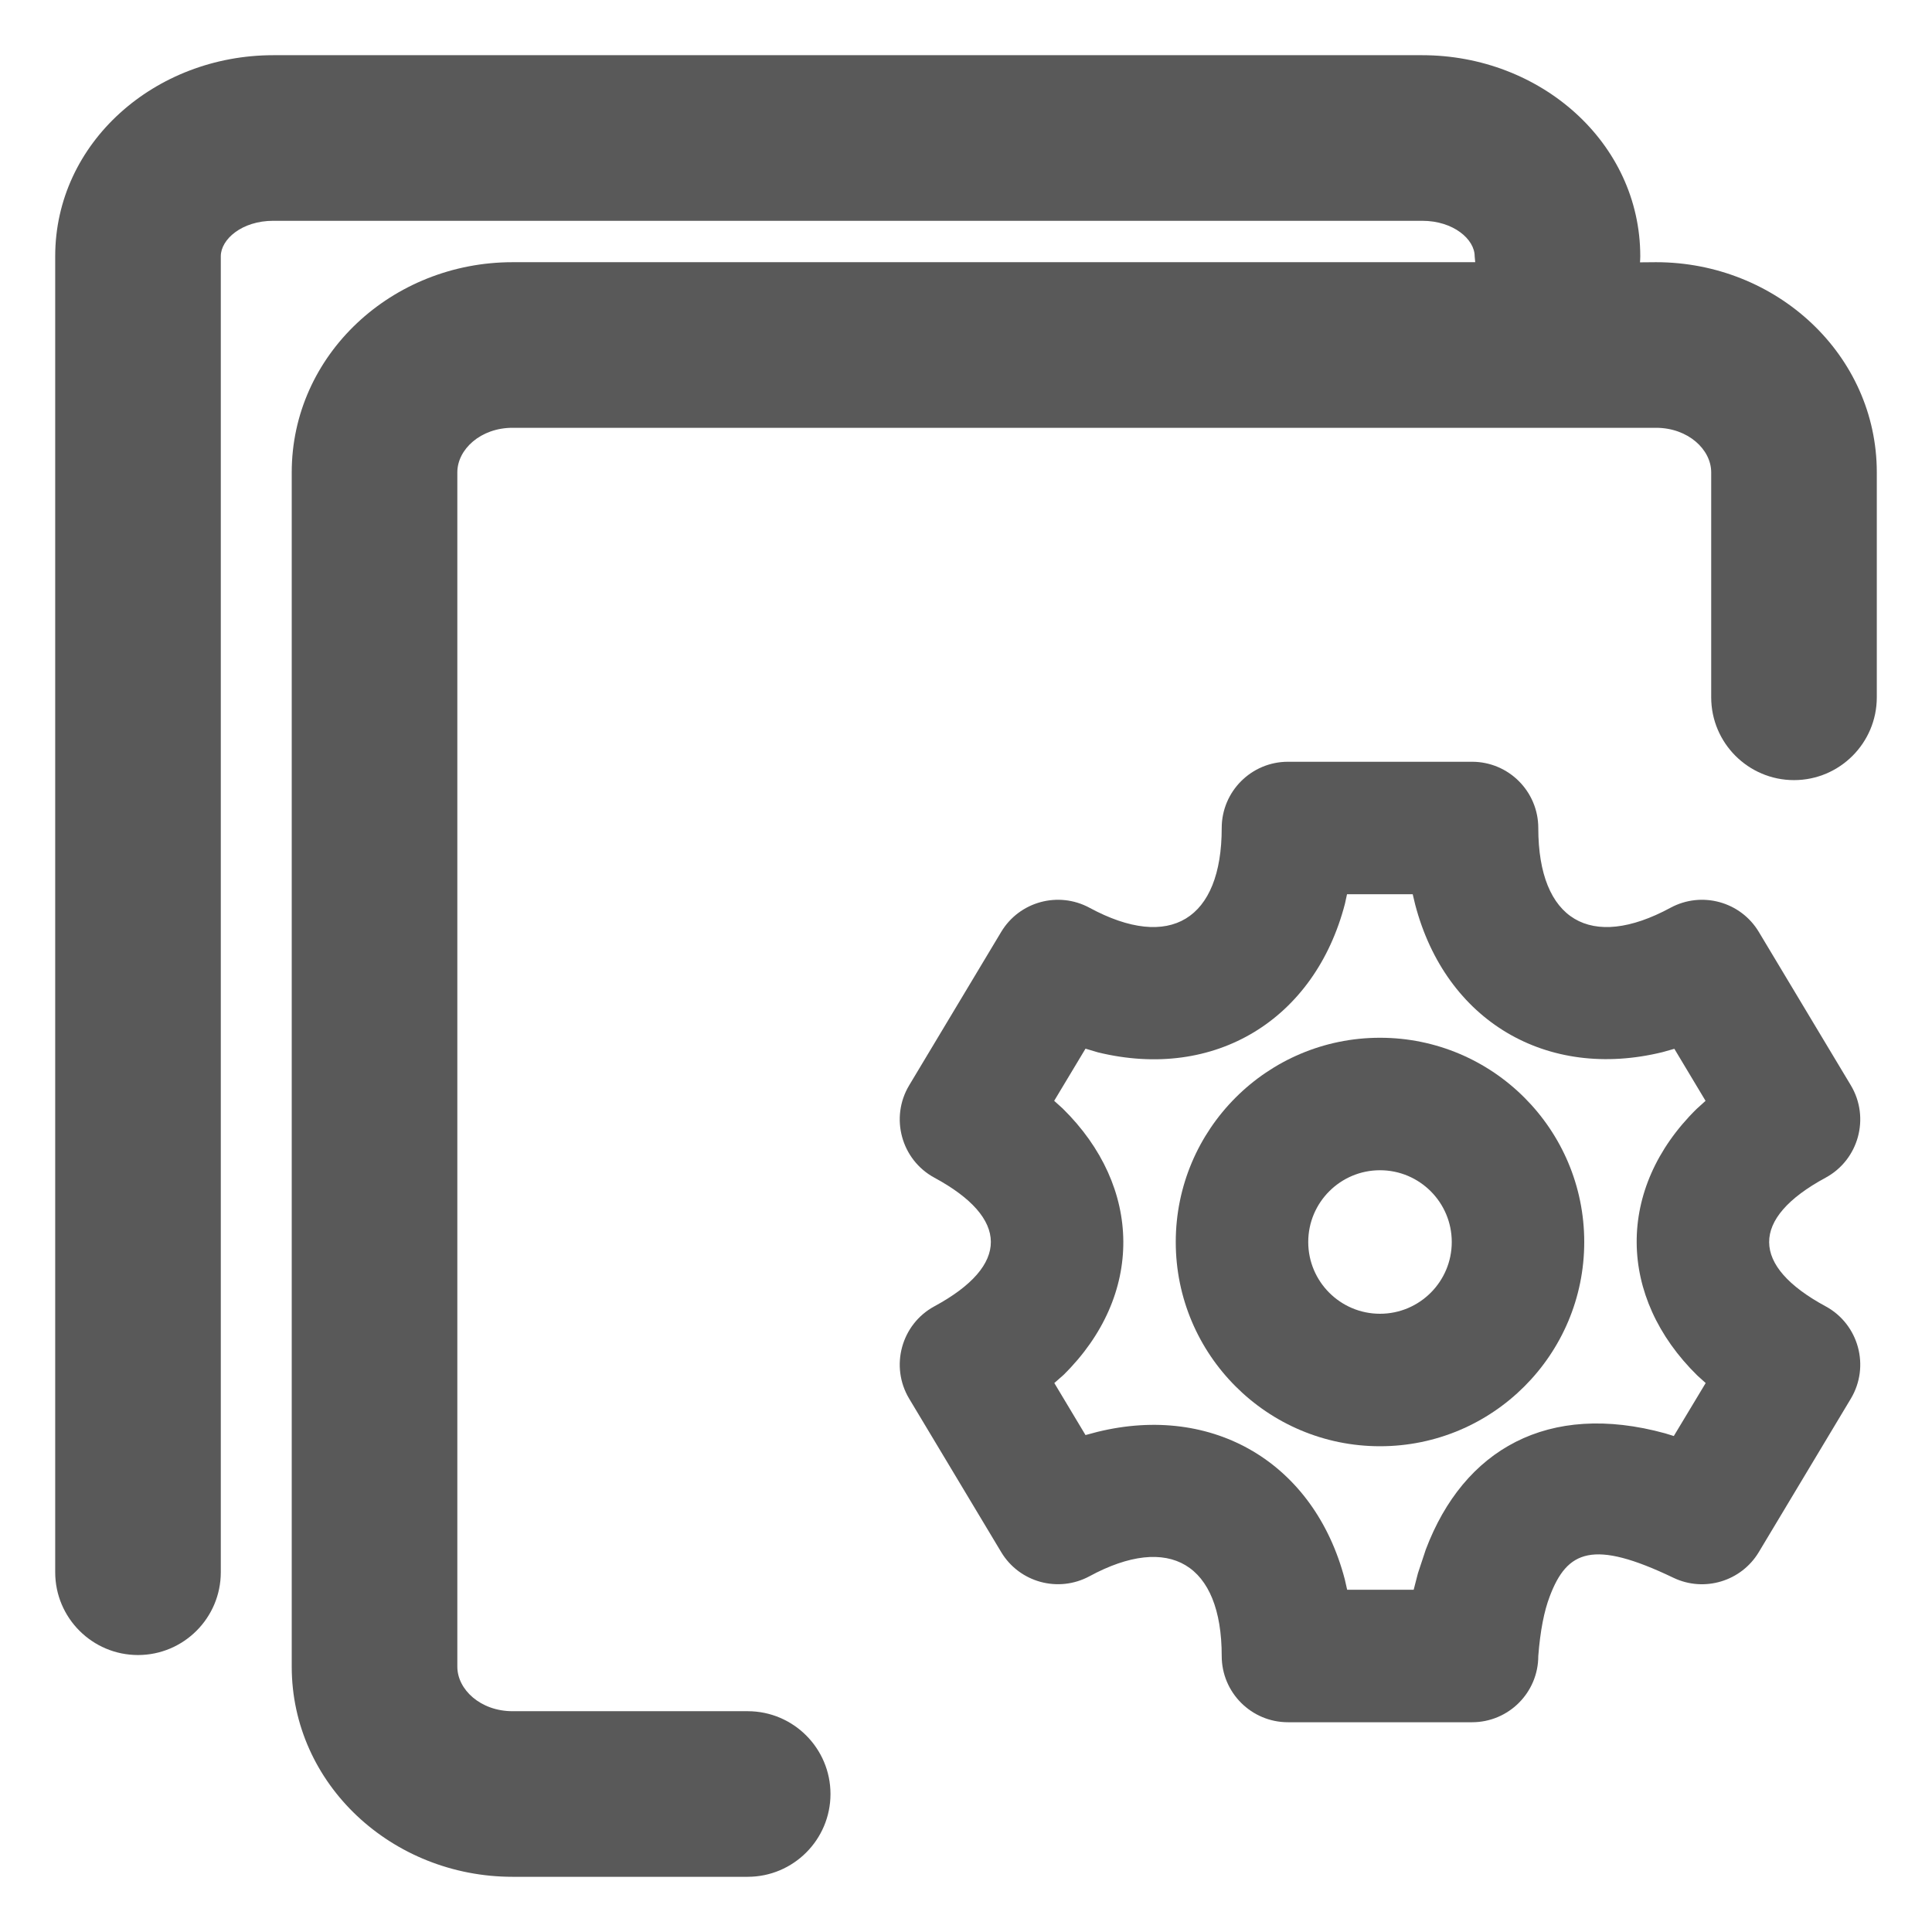 <?xml version="1.0" encoding="UTF-8"?>
<svg width="14px" height="14px" viewBox="0 0 14 14" version="1.1" xmlns="http://www.w3.org/2000/svg" xmlns:xlink="http://www.w3.org/1999/xlink">
    <title>编组 3</title>
    <g id="页面-1" stroke="none" stroke-width="1" fill="none" fill-rule="evenodd">
        <g id="批量设置分类备份-3" transform="translate(-1, -1)" fill="#595959" fill-rule="nonzero">
            <g id="编组-3" transform="translate(1.4, 1.4)">
                <g id="编组" transform="translate(6.6, 6.6) scale(-1, 1) translate(-6.6, -6.6) ">
                    <path d="M11.62,0 C12.476,0 13.2,0.633 13.2,1.457 L13.2,10.993 C13.2,11.324 12.931,11.593 12.6,11.593 C12.269,11.593 12,11.324 12,10.993 L12,1.457 C12,1.334 11.847,1.2 11.62,1.2 L3.294,1.2 C3.068,1.2 2.914,1.334 2.914,1.457 L2.91,1.5 L9.886,1.5 C10.759,1.5 11.486,2.171 11.486,3.023 L11.486,11.677 C11.486,12.529 10.759,13.2 9.886,13.2 L8.182,13.2 C7.851,13.2 7.582,12.931 7.582,12.6 C7.582,12.269 7.851,12 8.182,12 L9.886,12 C10.117,12 10.286,11.844 10.286,11.677 L10.286,3.023 C10.286,2.856 10.117,2.7 9.886,2.7 L1.6,2.7 C1.369,2.7 1.2,2.856 1.2,3.023 L1.2,4.653 C1.2,4.984 0.931,5.253 0.6,5.253 C0.269,5.253 0,4.984 0,4.653 L0,3.023 C0,2.171 0.727,1.5 1.6,1.5 L1.716,1.501 C1.715,1.486 1.714,1.472 1.714,1.457 C1.714,0.633 2.438,0 3.294,0 L11.62,0 Z" id="形状结合"></path>
                </g>
                <path d="M10.267,5.12 C10.532,5.12 10.747,5.335 10.747,5.6 C10.747,6.27 11.127,6.491 11.705,6.178 C11.931,6.056 12.213,6.133 12.345,6.353 L13.012,7.465 C13.152,7.699 13.069,8.004 12.829,8.134 C12.28,8.431 12.287,8.773 12.829,9.066 C13.069,9.196 13.152,9.501 13.012,9.735 L12.345,10.847 C12.218,11.059 11.949,11.14 11.726,11.033 C11.144,10.754 10.956,10.834 10.83,11.168 C10.789,11.275 10.761,11.419 10.747,11.6 C10.747,11.865 10.532,12.08 10.267,12.08 L8.933,12.08 C8.668,12.08 8.453,11.865 8.453,11.6 C8.453,10.93 8.073,10.709 7.495,11.022 C7.269,11.144 6.987,11.067 6.855,10.847 L6.188,9.735 C6.048,9.501 6.131,9.196 6.371,9.066 C6.92,8.769 6.913,8.427 6.371,8.134 C6.131,8.004 6.048,7.699 6.188,7.465 L6.855,6.353 C6.987,6.133 7.269,6.056 7.495,6.178 C8.079,6.494 8.453,6.263 8.453,5.6 C8.453,5.335 8.668,5.12 8.933,5.12 L10.267,5.12 Z M9.837,6.08 L9.361,6.08 L9.346,6.149 C9.128,6.988 8.404,7.432 7.557,7.226 L7.466,7.199 L7.239,7.577 L7.3,7.632 C7.88,8.201 7.891,8.987 7.307,9.563 L7.24,9.622 L7.466,9.999 L7.552,9.976 C8.391,9.77 9.124,10.201 9.345,11.045 L9.362,11.12 L9.844,11.12 L9.875,11 L9.932,10.828 C10.206,10.104 10.817,9.753 11.668,9.987 L11.729,10.006 L11.96,9.622 L11.9,9.568 C11.32,8.999 11.309,8.213 11.893,7.637 L11.959,7.577 L11.733,7.2 L11.648,7.224 C10.809,7.43 10.076,6.999 9.855,6.155 L9.837,6.08 Z" id="Combined-Shape备份"></path>
                <path d="M9.6,7.12 C10.417,7.12 11.08,7.783 11.08,8.6 C11.08,9.417 10.417,10.08 9.6,10.08 C8.783,10.08 8.12,9.417 8.12,8.6 C8.12,7.783 8.783,7.12 9.6,7.12 Z M9.6,8.08 C9.313,8.08 9.08,8.313 9.08,8.6 C9.08,8.887 9.313,9.12 9.6,9.12 C9.887,9.12 10.12,8.887 10.12,8.6 C10.12,8.313 9.887,8.08 9.6,8.08 Z" id="Oval-2"></path>
            </g>
        </g>
    </g>
</svg>